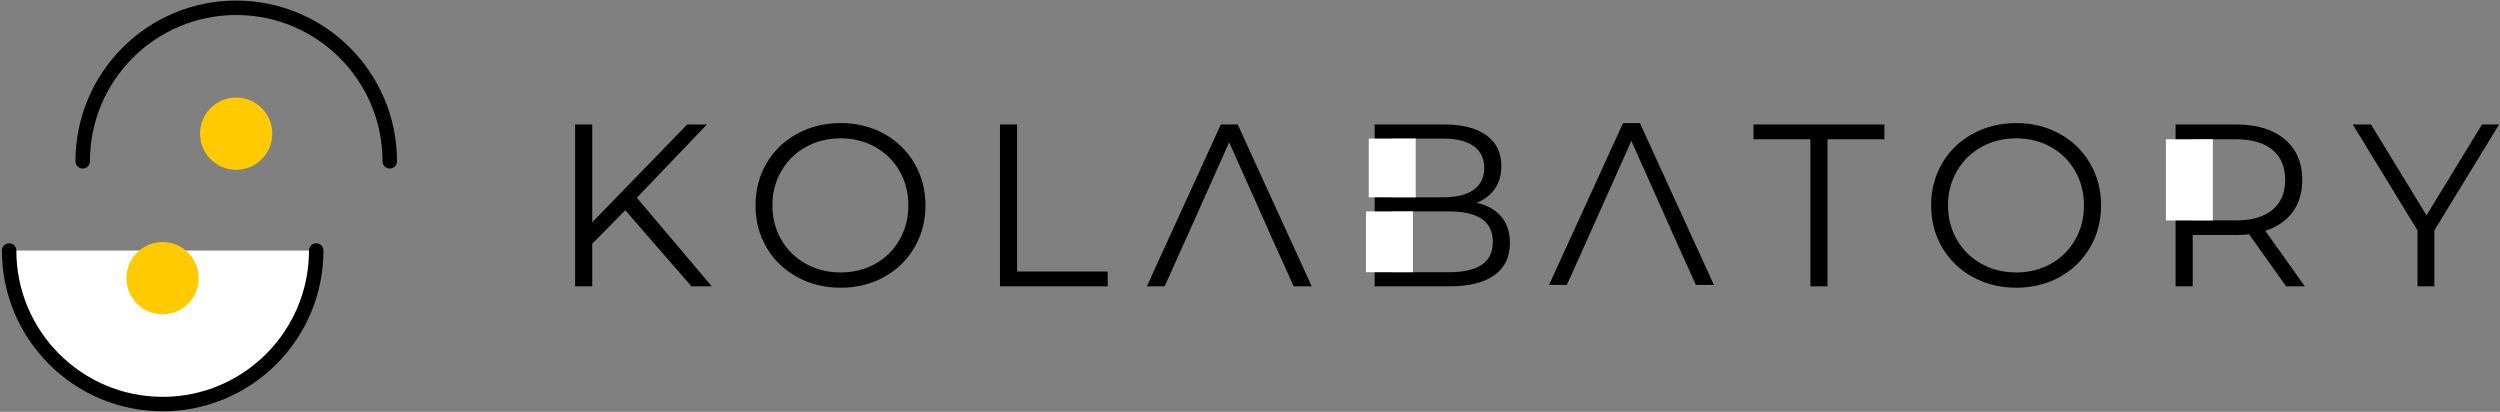 <?xml version="1.0" encoding="UTF-8"?>
<svg width="692px" height="114px" viewBox="0 0 692 114" version="1.1" xmlns="http://www.w3.org/2000/svg" xmlns:xlink="http://www.w3.org/1999/xlink">
    <rect x="0" y="0" width="692" height="114" fill="#808080" stroke="none"/>
    <!-- Generator: Sketch 52.5 (67469) - http://www.bohemiancoding.com/sketch -->
    <title>Group 3</title>
    <desc>Created with Sketch.</desc>
    <g id="Main" stroke="none" stroke-width="1" fill="none" fill-rule="evenodd">
        <g id="Tertiary" transform="translate(-153, -446)">
            <g id="Group-3" transform="translate(154, 448)">
                <g id="Group" transform="translate(158, 31.5)">
                    <path d="M14.082,24.697 L4.93,33.977 L4.93,45.753 L0.194,45.753 L0.194,0.953 L4.93,0.953 L4.93,28.025 L31.234,0.953 L36.674,0.953 L17.282,21.241 L38.018,45.753 L32.386,45.753 L14.082,24.697 Z M73.682,46.137 C69.245,46.137 65.224,45.145 61.618,43.161 C58.013,41.177 55.197,38.457 53.17,35.001 C51.144,31.545 50.13,27.662 50.13,23.353 C50.13,19.044 51.144,15.161 53.17,11.705 C55.197,8.249 58.013,5.529 61.618,3.545 C65.224,1.561 69.245,0.569 73.682,0.569 C78.12,0.569 82.12,1.55 85.682,3.513 C89.245,5.476 92.05,8.196 94.098,11.673 C96.146,15.15 97.17,19.044 97.17,23.353 C97.17,27.662 96.146,31.556 94.098,35.033 C92.05,38.51 89.245,41.23 85.682,43.193 C82.12,45.156 78.12,46.137 73.682,46.137 Z M73.682,41.913 C77.224,41.913 80.424,41.113 83.282,39.513 C86.141,37.913 88.381,35.694 90.002,32.857 C91.624,30.02 92.434,26.852 92.434,23.353 C92.434,19.854 91.624,16.686 90.002,13.849 C88.381,11.012 86.141,8.793 83.282,7.193 C80.424,5.593 77.224,4.793 73.682,4.793 C70.141,4.793 66.93,5.593 64.05,7.193 C61.17,8.793 58.909,11.012 57.266,13.849 C55.624,16.686 54.802,19.854 54.802,23.353 C54.802,26.852 55.624,30.02 57.266,32.857 C58.909,35.694 61.17,37.913 64.05,39.513 C66.93,41.113 70.141,41.913 73.682,41.913 Z M117.794,0.953 L122.53,0.953 L122.53,41.657 L147.618,41.657 L147.618,45.753 L117.794,45.753 L117.794,0.953 Z M191.955,29.942 L170.486,29.942 L163.378,45.753 L158.45,45.753 L178.93,0.953 L183.602,0.953 L204.082,45.753 L199.09,45.753 L191.955,29.942 Z M191.986,29.945 L181.234,5.881 L170.482,29.945 L191.986,29.945 Z M303.283,29.558 L281.814,29.558 L274.706,45.369 L269.778,45.369 L290.258,0.569 L294.93,0.569 L315.41,45.369 L310.418,45.369 L303.283,29.558 Z M303.314,29.561 L292.562,5.497 L281.81,29.561 L303.314,29.561 Z M249.73,22.649 C252.674,23.289 254.946,24.558 256.546,26.457 C258.146,28.356 258.946,30.798 258.946,33.785 C258.946,37.625 257.528,40.58 254.69,42.649 C251.853,44.718 247.661,45.753 242.114,45.753 L221.506,45.753 L221.506,0.953 L240.834,0.953 C245.826,0.953 249.698,1.956 252.45,3.961 C255.202,5.966 256.578,8.804 256.578,12.473 C256.578,14.948 255.97,17.049 254.754,18.777 C253.538,20.505 251.864,21.796 249.73,22.649 Z M226.242,4.857 L226.242,21.113 L240.514,21.113 C244.141,21.113 246.936,20.42 248.898,19.033 C250.861,17.646 251.842,15.63 251.842,12.985 C251.842,10.34 250.861,8.324 248.898,6.937 C246.936,5.55 244.141,4.857 240.514,4.857 L226.242,4.857 Z M242.05,41.849 C246.061,41.849 249.09,41.166 251.138,39.801 C253.186,38.436 254.21,36.302 254.21,33.401 C254.21,27.812 250.157,25.017 242.05,25.017 L226.242,25.017 L226.242,41.849 L242.05,41.849 Z M342.114,5.049 L326.37,5.049 L326.37,0.953 L362.594,0.953 L362.594,5.049 L346.85,5.049 L346.85,45.753 L342.114,45.753 L342.114,5.049 Z M399.09,46.137 C394.653,46.137 390.632,45.145 387.026,43.161 C383.421,41.177 380.605,38.457 378.578,35.001 C376.552,31.545 375.538,27.662 375.538,23.353 C375.538,19.044 376.552,15.161 378.578,11.705 C380.605,8.249 383.421,5.529 387.026,3.545 C390.632,1.561 394.653,0.569 399.09,0.569 C403.528,0.569 407.528,1.55 411.09,3.513 C414.653,5.476 417.458,8.196 419.506,11.673 C421.554,15.15 422.578,19.044 422.578,23.353 C422.578,27.662 421.554,31.556 419.506,35.033 C417.458,38.51 414.653,41.23 411.09,43.193 C407.528,45.156 403.528,46.137 399.09,46.137 Z M399.09,41.913 C402.632,41.913 405.832,41.113 408.69,39.513 C411.549,37.913 413.789,35.694 415.41,32.857 C417.032,30.02 417.842,26.852 417.842,23.353 C417.842,19.854 417.032,16.686 415.41,13.849 C413.789,11.012 411.549,8.793 408.69,7.193 C405.832,5.593 402.632,4.793 399.09,4.793 C395.549,4.793 392.338,5.593 389.458,7.193 C386.578,8.793 384.317,11.012 382.674,13.849 C381.032,16.686 380.21,19.854 380.21,23.353 C380.21,26.852 381.032,30.02 382.674,32.857 C384.317,35.694 386.578,37.913 389.458,39.513 C392.338,41.113 395.549,41.913 399.09,41.913 Z M473.794,45.753 L463.554,31.353 C462.402,31.481 461.208,31.545 459.97,31.545 L447.938,31.545 L447.938,45.753 L443.202,45.753 L443.202,0.953 L459.97,0.953 C465.688,0.953 470.168,2.318 473.41,5.049 C476.653,7.78 478.274,11.534 478.274,16.313 C478.274,19.812 477.389,22.766 475.618,25.177 C473.848,27.588 471.32,29.326 468.034,30.393 L478.978,45.753 L473.794,45.753 Z M459.842,27.513 C464.28,27.513 467.672,26.532 470.018,24.569 C472.365,22.606 473.538,19.854 473.538,16.313 C473.538,12.686 472.365,9.902 470.018,7.961 C467.672,6.02 464.28,5.049 459.842,5.049 L447.938,5.049 L447.938,27.513 L459.842,27.513 Z M514.834,30.265 L514.834,45.753 L510.162,45.753 L510.162,30.265 L492.242,0.953 L497.298,0.953 L512.658,26.105 L528.018,0.953 L532.754,0.953 L514.834,30.265 Z" id="KOLABATORY" fill="#000000"></path>
                    <rect id="Rectangle" fill="#FFFFFF" fill-rule="nonzero" x="219.871" y="4.857" width="13" height="16.26"></rect>
                    <rect id="Rectangle" fill="#FFFFFF" fill-rule="nonzero" x="440.52" y="5.052" width="13" height="22.468"></rect>
                    <rect id="Rectangle" fill="#FFFFFF" fill-rule="nonzero" x="219.097" y="25.016" width="13" height="16.837"></rect>
                </g>
                <g id="Group-2" transform="translate(0.366, 0)" fill-rule="nonzero">
                    <g id="Group" transform="translate(21, 0)">
                        <path d="M85.522,42.657 C85.522,19.185 66.494,0.157 43.022,0.157 C19.55,0.157 0.522,19.185 0.522,42.657" id="Path" stroke="#000000" stroke-width="4" stroke-linecap="round"></path>
                        <circle id="Oval" fill="#FFCA00" cx="43" cy="35" r="10"></circle>
                    </g>
                    <g id="Group" transform="translate(43.639, 87.5) scale(1, -1) translate(-43.639, -87.5) translate(0.639, 65)">
                        <path d="M85.522,42.657 C85.522,19.185 66.494,0.157 43.022,0.157 C19.55,0.157 0.522,19.185 0.522,42.657" id="Path" stroke="#000000" stroke-width="4" fill="#FFFFFF" stroke-linecap="round"></path>
                        <circle id="Oval" fill="#FFCA00" cx="43" cy="35" r="10"></circle>
                    </g>
                </g>
            </g>
        </g>
    </g>
</svg>